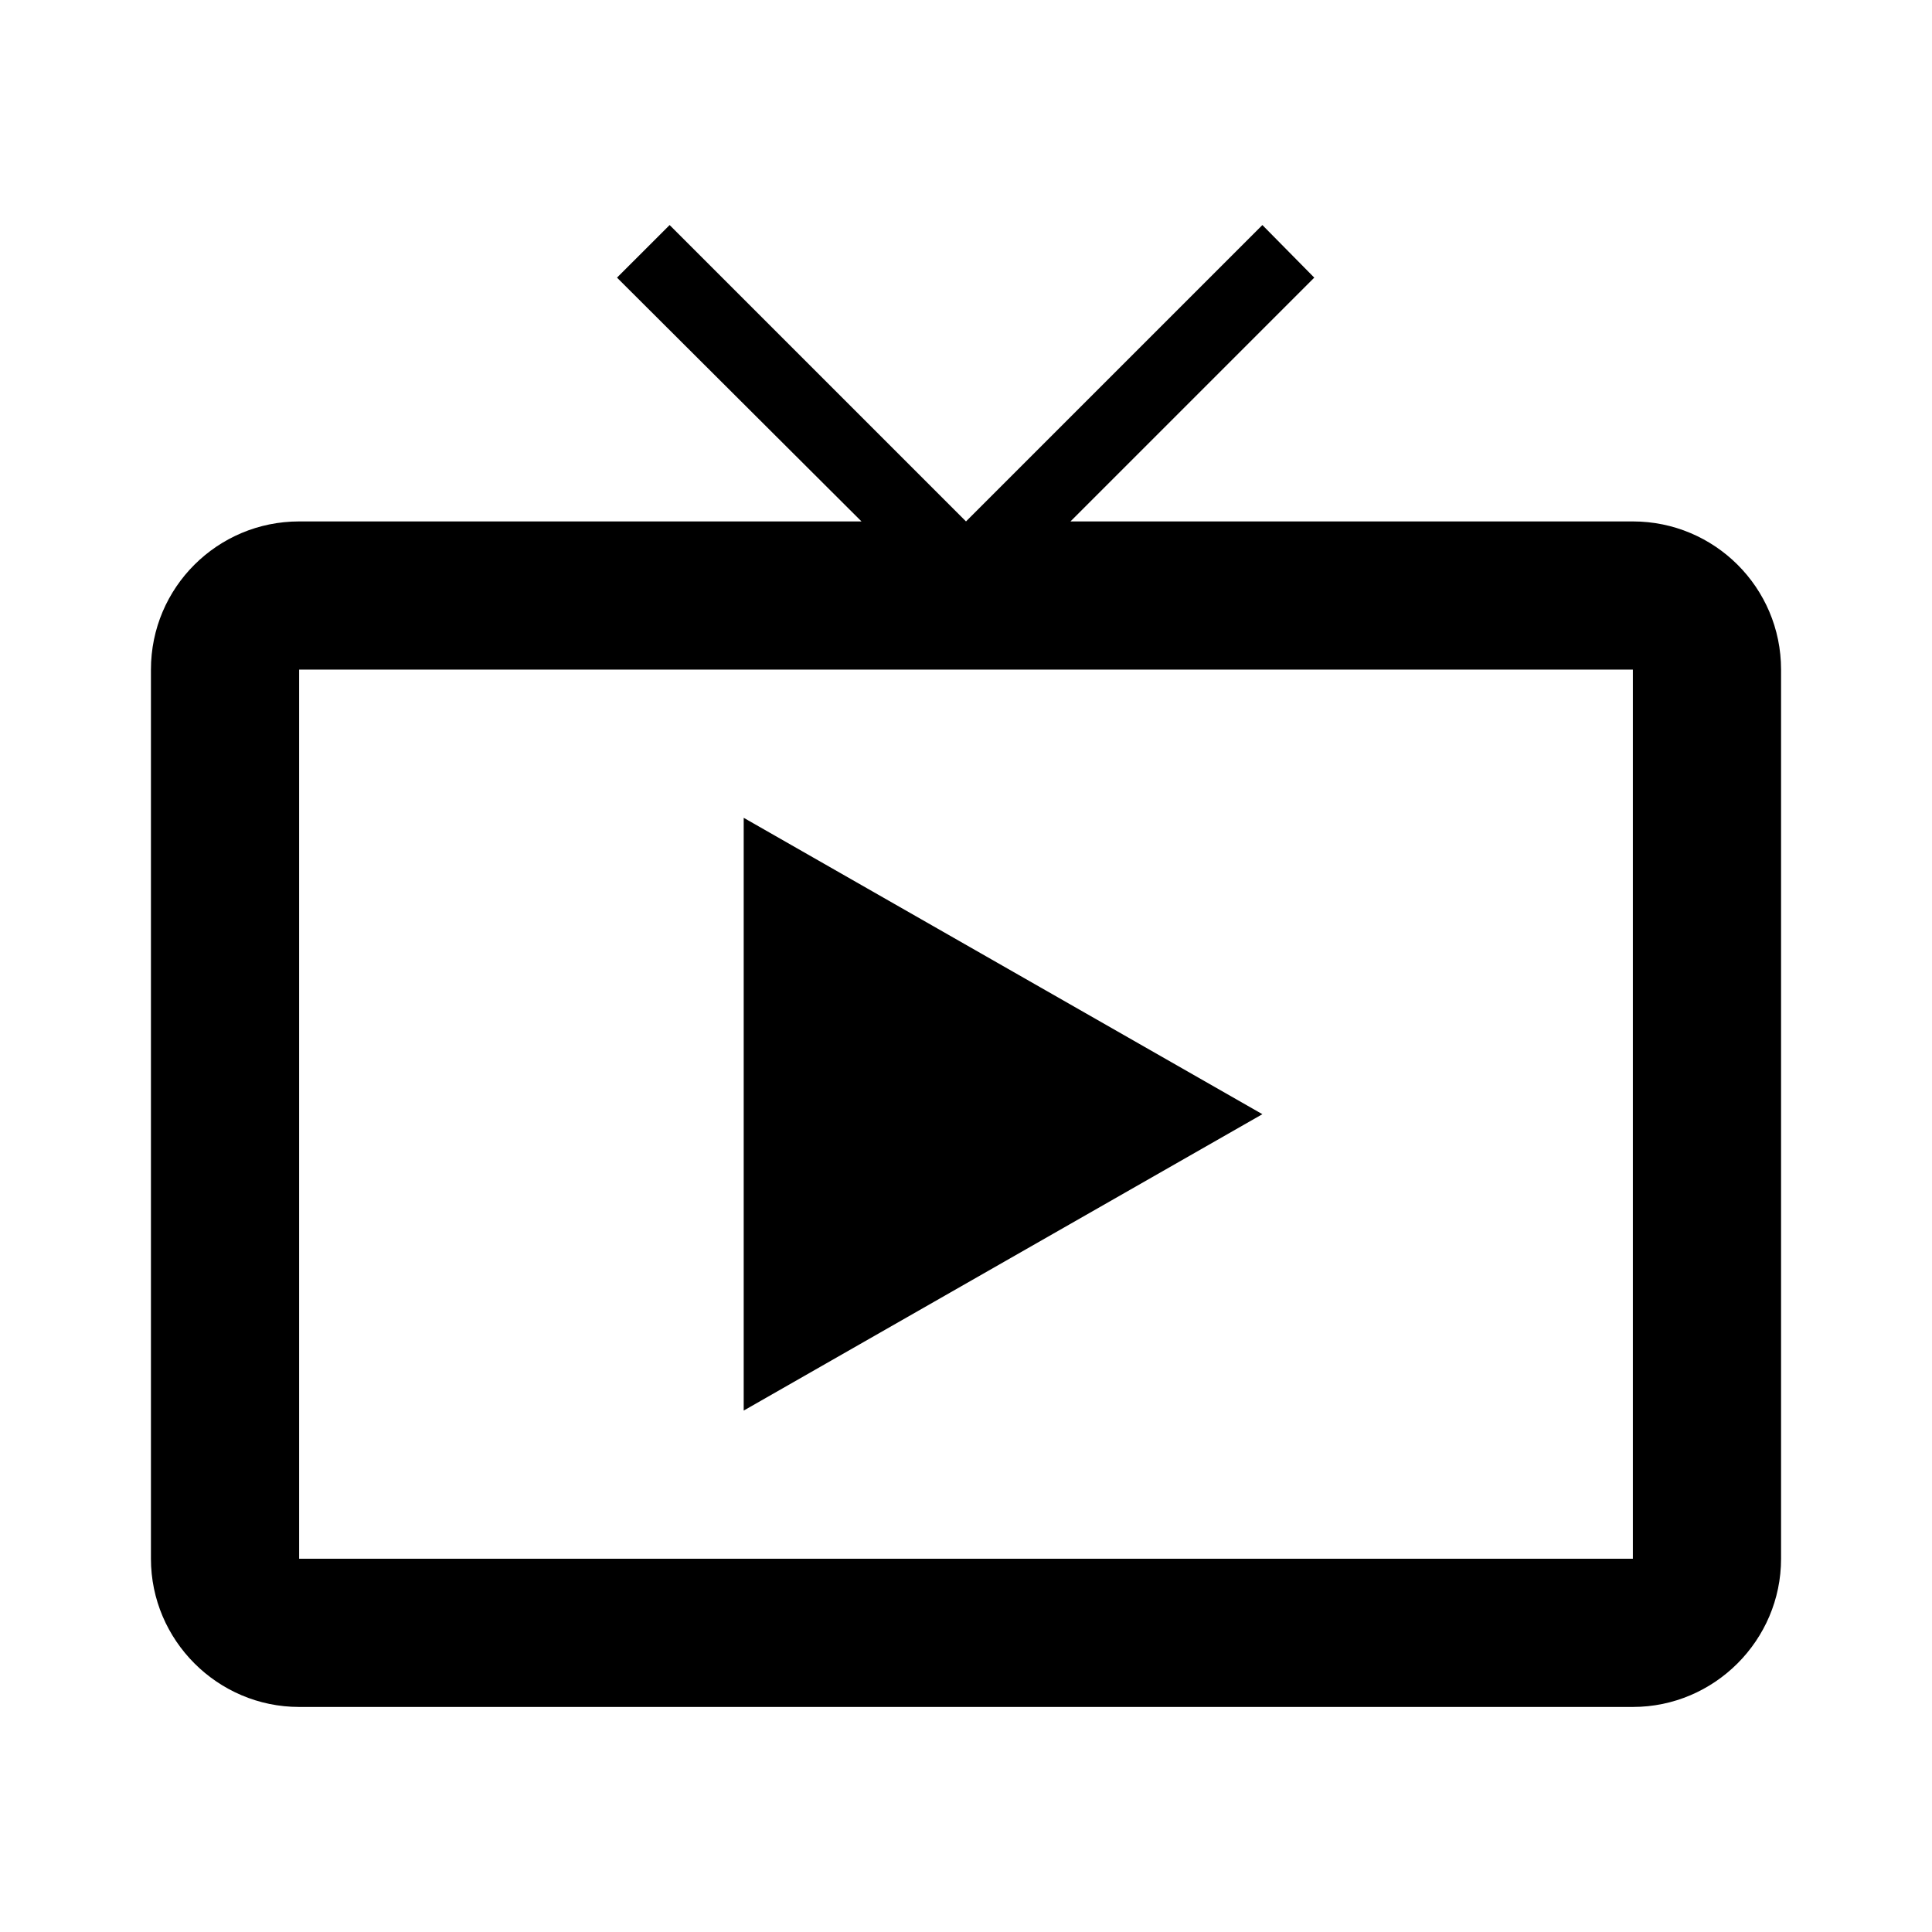 <?xml version="1.0" encoding="utf-8"?>
<!DOCTYPE svg PUBLIC "-//W3C//DTD SVG 1.1//EN" "http://www.w3.org/Graphics/SVG/1.1/DTD/svg11.dtd">
<svg xmlns="http://www.w3.org/2000/svg" xmlns:xlink="http://www.w3.org/1999/xlink" version="1.1" baseProfile="full" width="64" height="64" viewBox="0 0 64.00 64.00" enable-background="new 0 0 64.00 64.00" xml:space="preserve">
	<path fill="currentColor" d="M 54.091,17.273L 35.461,17.273L 43.537,9.197L 41.818,7.455L 32,17.273L 22.182,7.455L 20.439,9.197L 28.538,17.273L 9.909,17.273C 7.209,17.273 5,19.457 5,22.182L 5,51.636C 5,54.335 7.209,56.545 9.909,56.545L 54.091,56.545C 56.79,56.545 59,54.335 59,51.636L 59,22.182C 59,19.457 56.79,17.273 54.091,17.273 Z M 54.091,51.636L 9.909,51.636L 9.909,22.182L 54.091,22.182L 54.091,51.636 Z M 24.636,27.091L 24.636,46.727L 41.818,36.909L 24.636,27.091 Z "/>
</svg>
